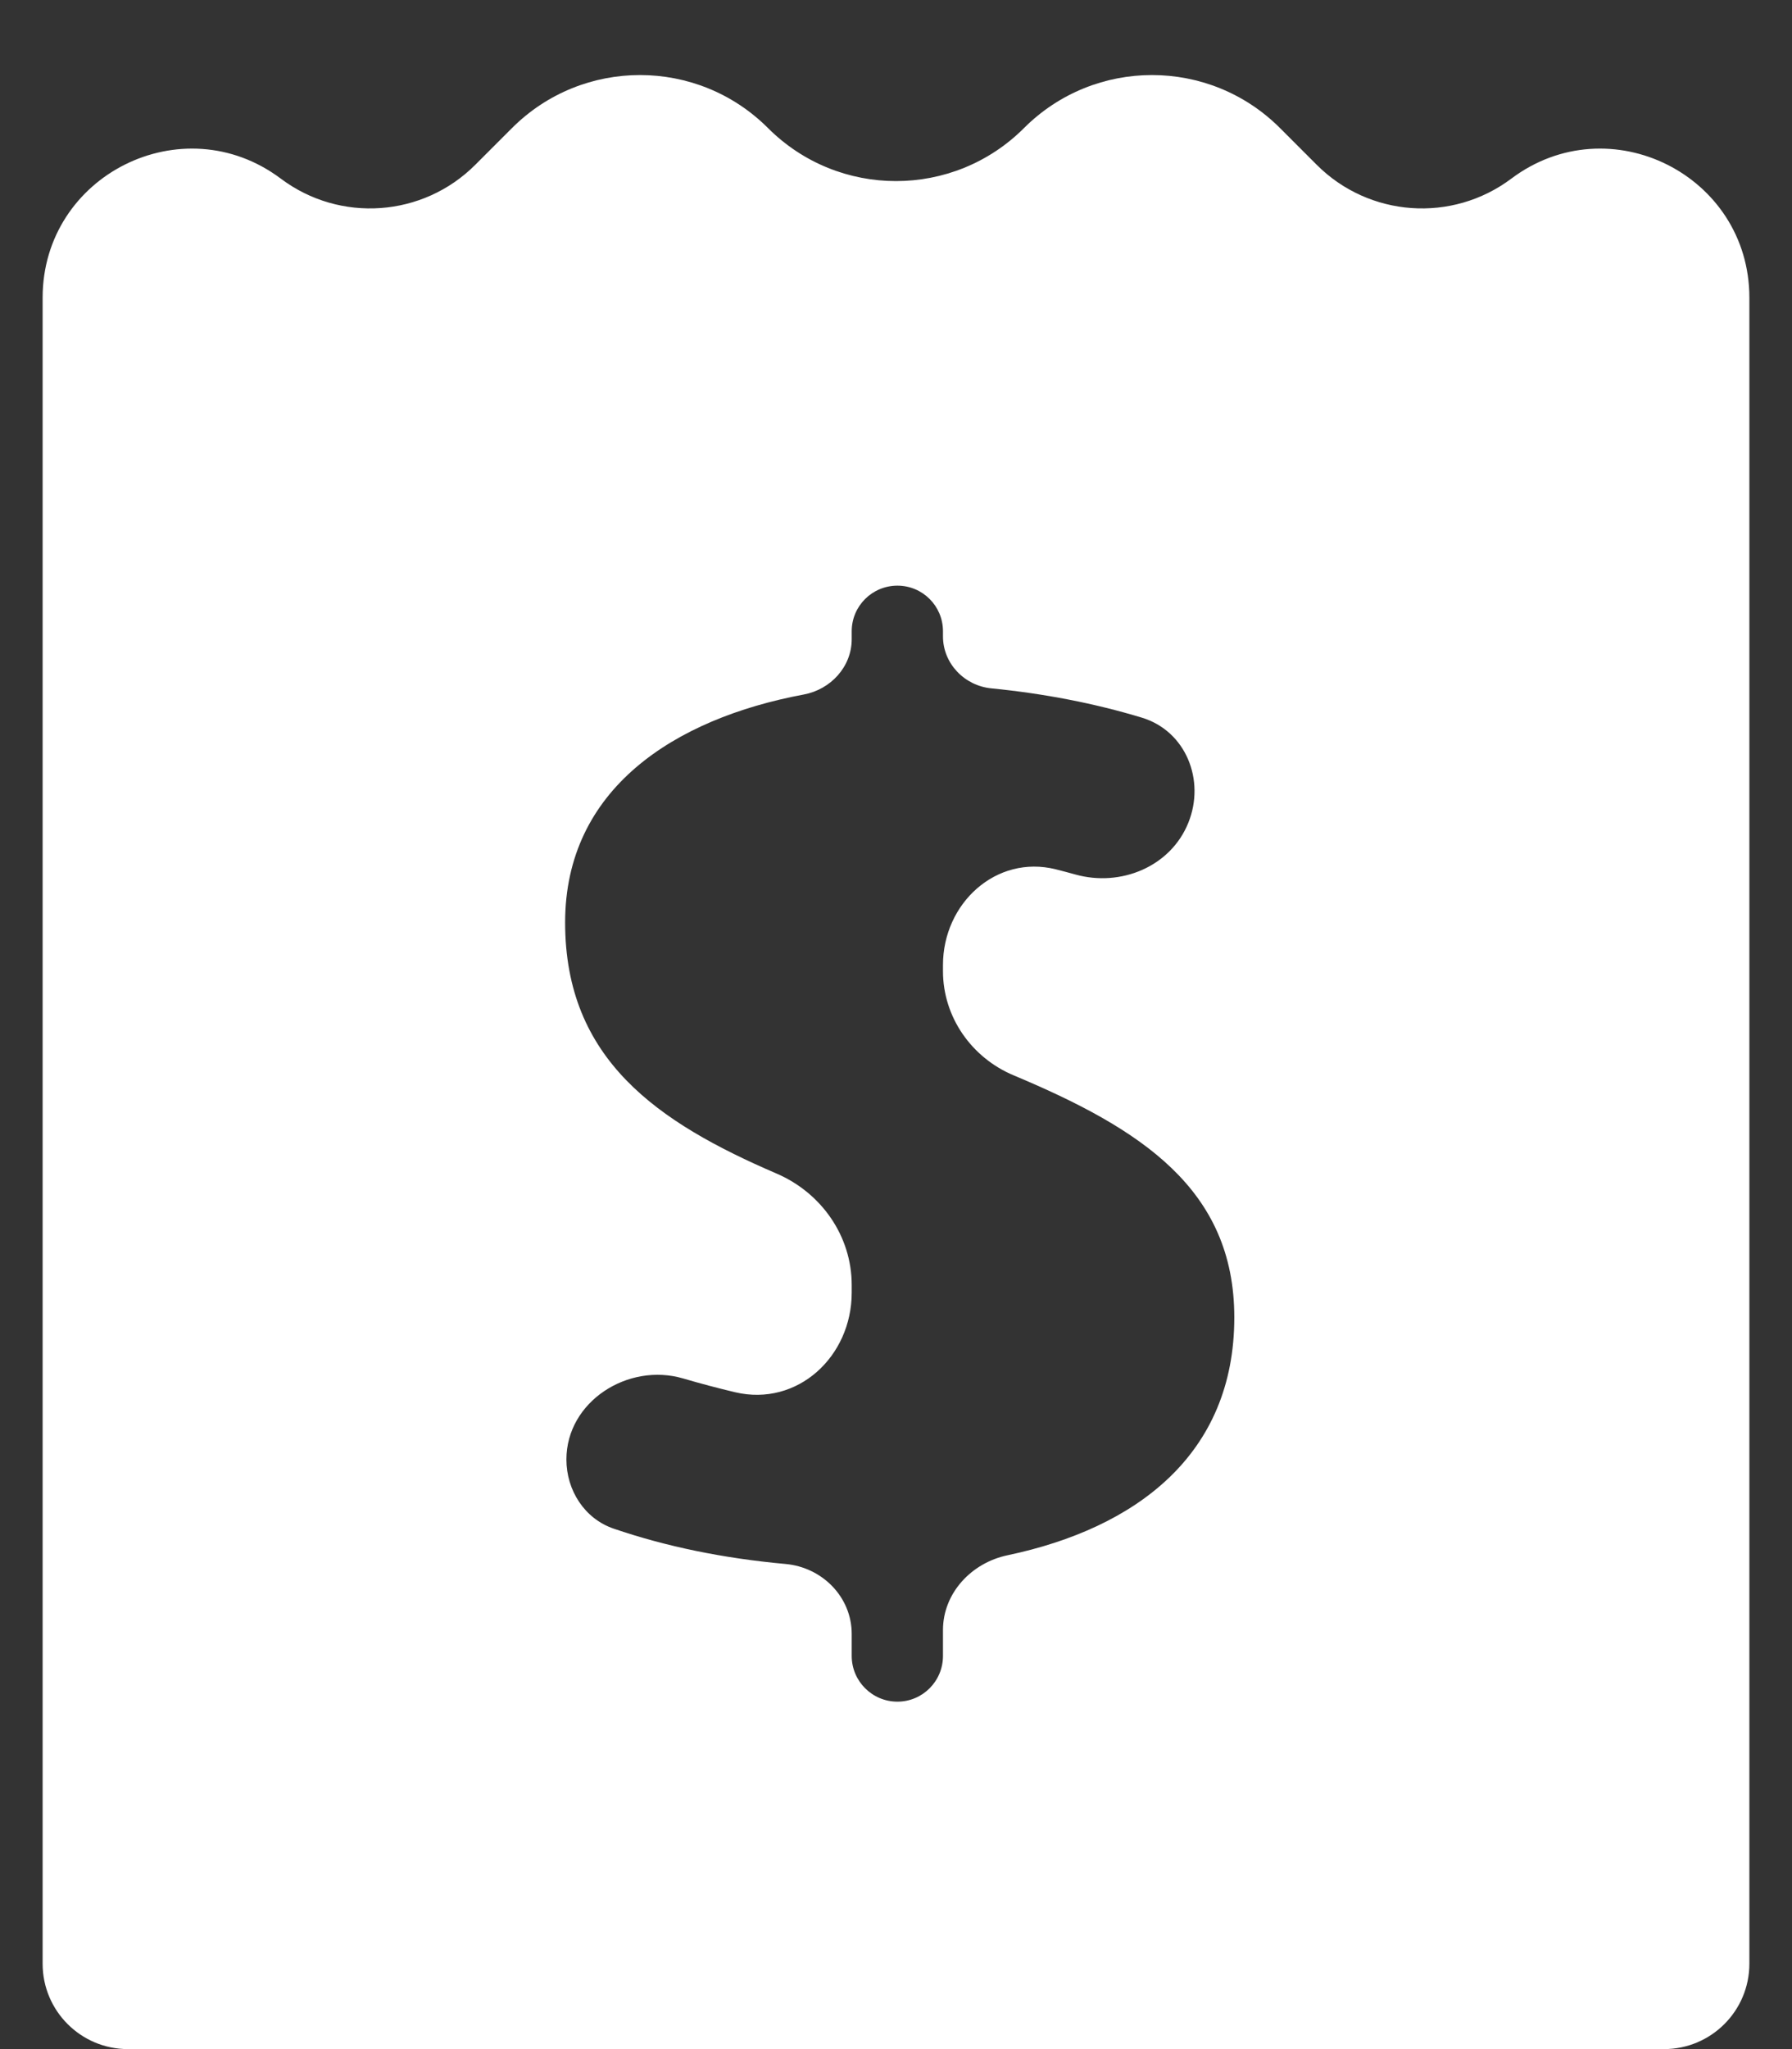 <svg width="14" height="16" viewBox="0 0 14 16" fill="none" xmlns="http://www.w3.org/2000/svg">
<rect x="0" y="0" width="14" height="16" fill="#333333" stroke="none"/>
<path d="M11.807 1.395C11.344 1.742 10.696 1.696 10.287 1.287L10 1C9.448 0.448 8.552 0.448 8 1C7.448 1.552 6.552 1.552 6 1C5.448 0.448 4.552 0.448 4 1L3.713 1.287C3.304 1.696 2.656 1.742 2.194 1.395C1.427 0.82 0.333 1.367 0.333 2.325V15.333C0.333 15.702 0.632 16 1 16H13C13.368 16 13.667 15.702 13.667 15.333V2.325C13.667 1.367 12.573 0.82 11.807 1.395ZM7.871 12.144C7.589 12.203 7.367 12.44 7.367 12.728V12.93C7.367 13.127 7.208 13.287 7.011 13.287C6.814 13.287 6.654 13.127 6.654 12.93V12.758C6.654 12.47 6.424 12.238 6.137 12.212C5.651 12.168 5.204 12.076 4.794 11.936C4.566 11.858 4.425 11.636 4.425 11.396C4.425 10.945 4.906 10.636 5.339 10.764C5.472 10.803 5.608 10.839 5.743 10.871C6.23 10.986 6.654 10.593 6.654 10.093V10.034C6.654 9.652 6.418 9.315 6.068 9.164C5.138 8.764 4.415 8.273 4.415 7.203C4.415 6.161 5.267 5.612 6.279 5.423C6.49 5.384 6.654 5.206 6.654 4.991V4.929C6.654 4.732 6.814 4.573 7.011 4.573C7.208 4.573 7.367 4.732 7.367 4.929V4.969C7.367 5.181 7.535 5.355 7.746 5.375C8.16 5.416 8.552 5.492 8.922 5.604C9.265 5.709 9.418 6.092 9.284 6.424C9.146 6.767 8.756 6.928 8.4 6.828C8.35 6.814 8.3 6.801 8.249 6.788C7.782 6.671 7.367 7.054 7.367 7.535V7.583C7.367 7.941 7.59 8.259 7.92 8.397C8.915 8.814 9.643 9.285 9.643 10.287C9.643 11.357 8.878 11.932 7.871 12.144Z" fill="white"/>
</svg>
